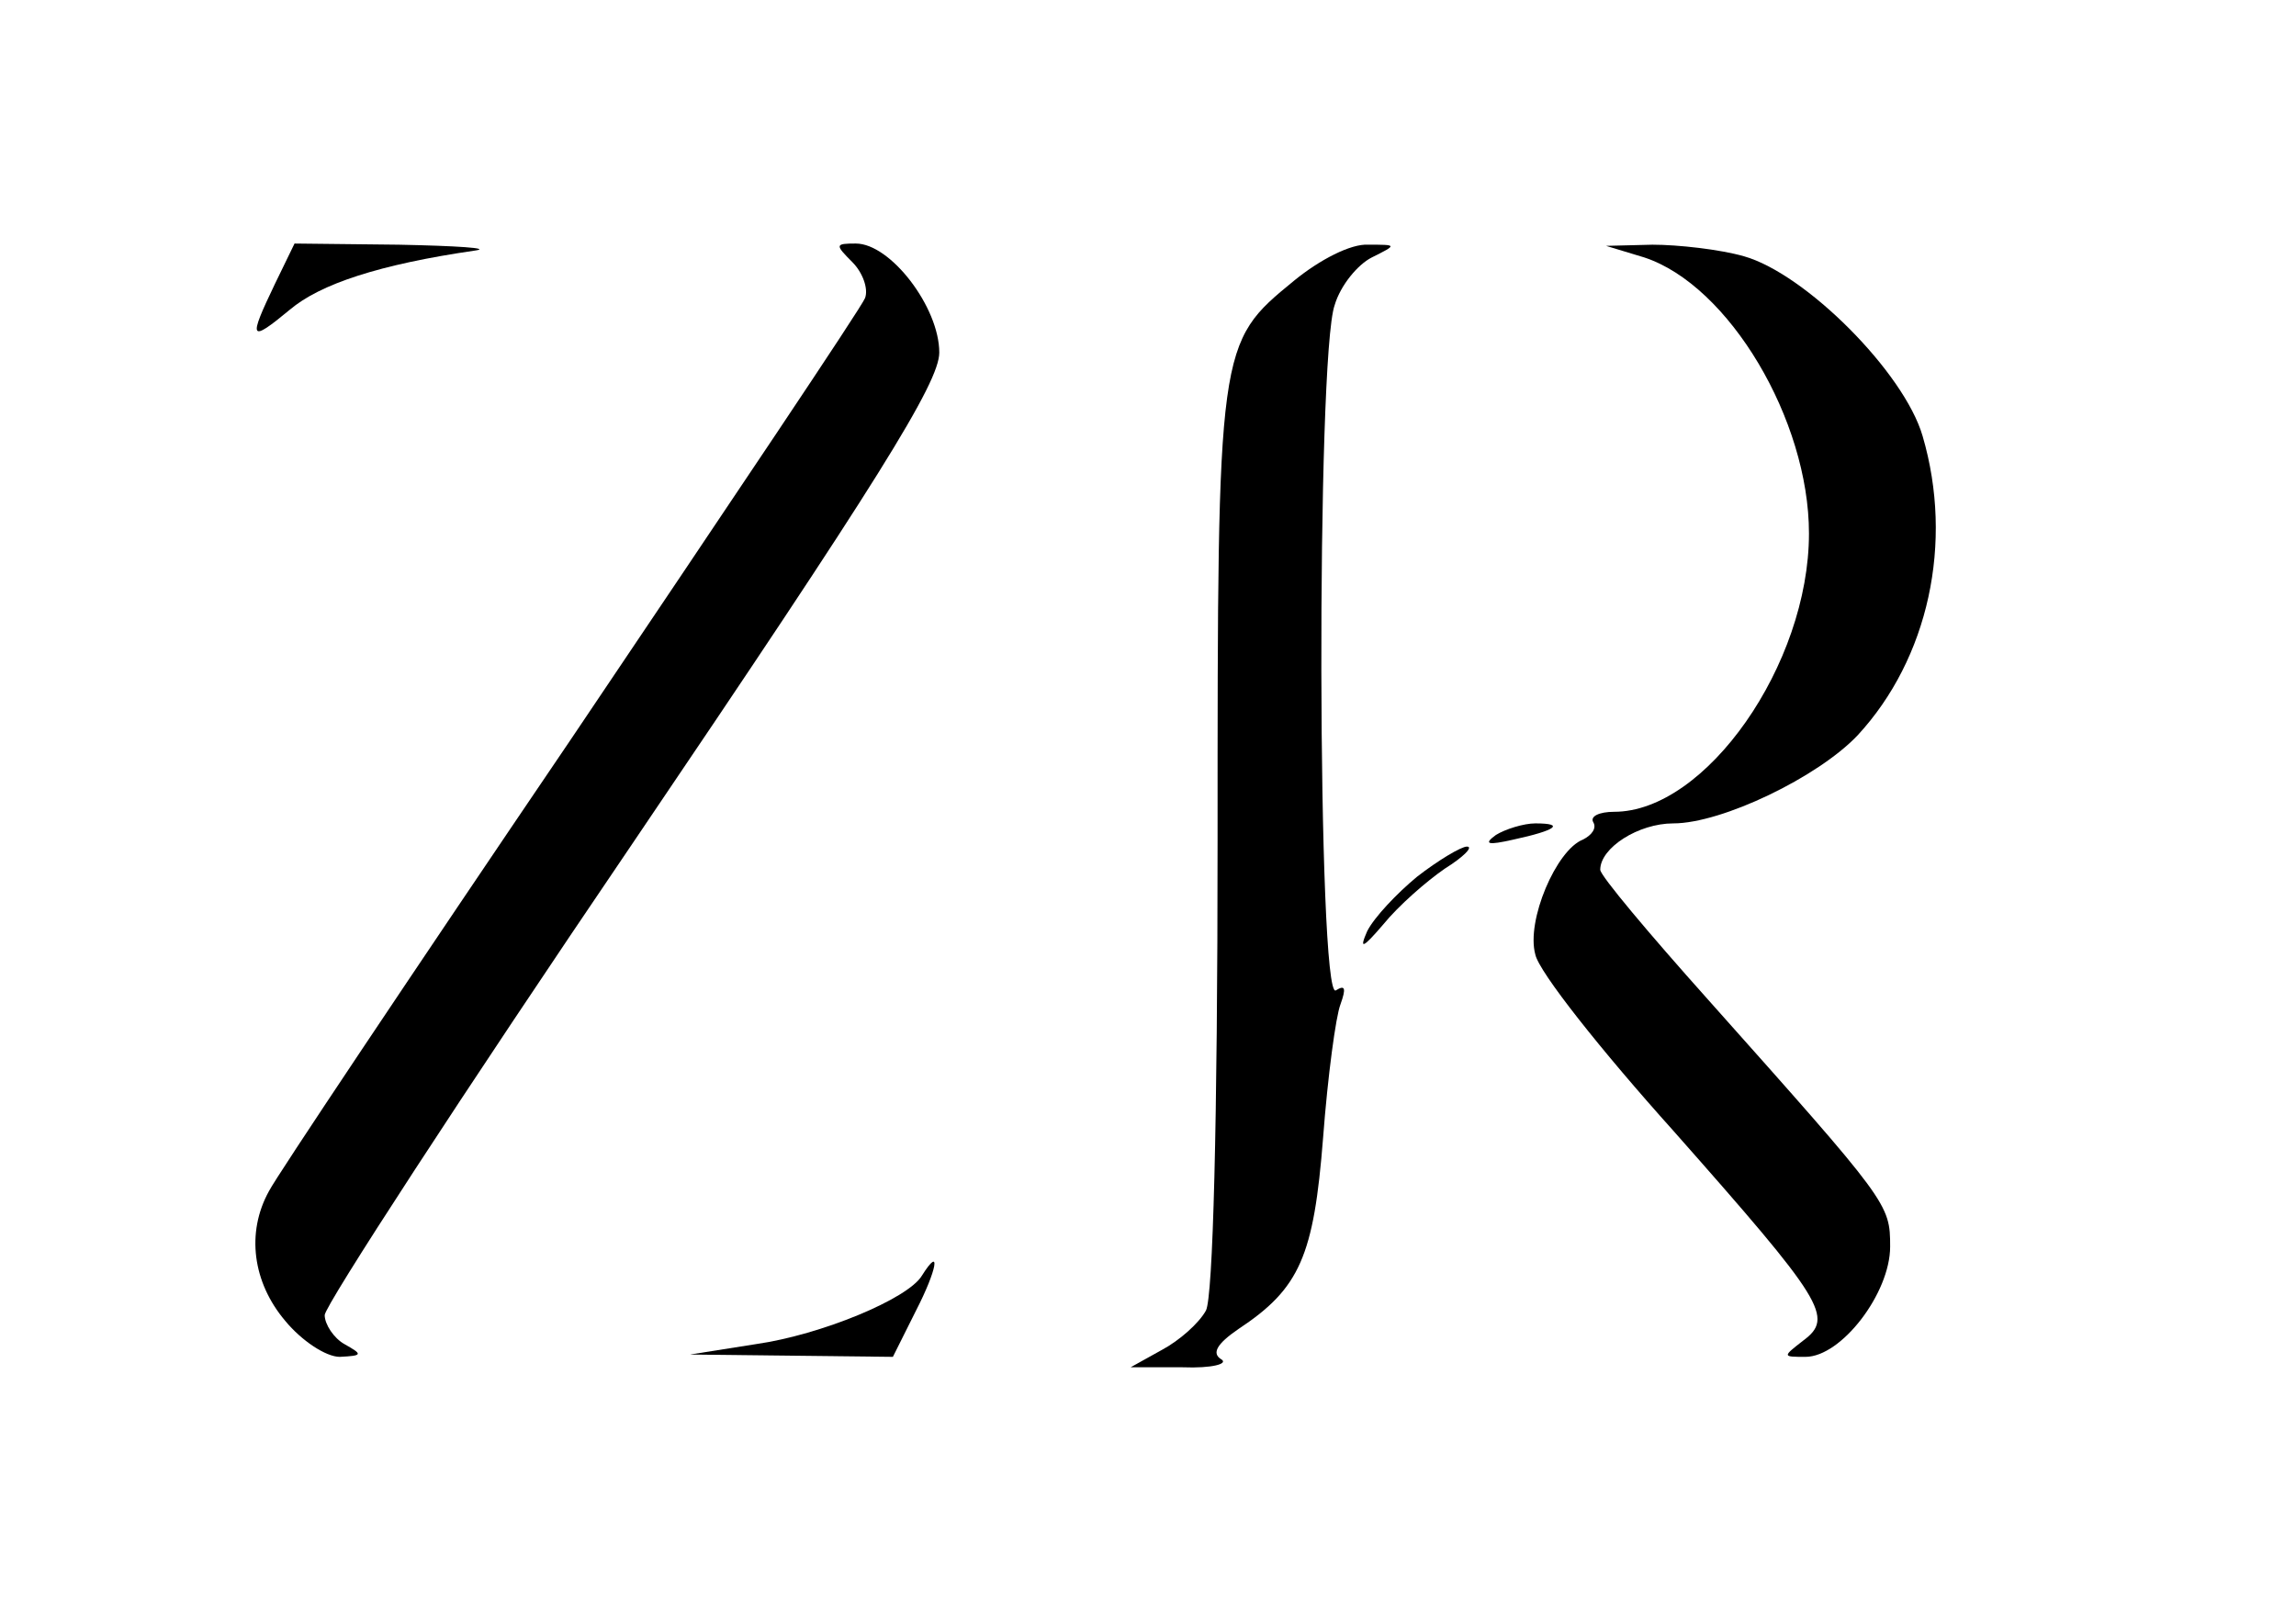 <?xml version="1.0" standalone="no"?>
<!DOCTYPE svg PUBLIC "-//W3C//DTD SVG 20010904//EN"
 "http://www.w3.org/TR/2001/REC-SVG-20010904/DTD/svg10.dtd">
<svg version="1.0" xmlns="http://www.w3.org/2000/svg"
 width="198pt" height="138pt" viewBox="0 0 198 138"
 preserveAspectRatio="xMidYMid meet">

<g transform="translate(0,138) scale(0.1,-0.1)"
fill="#000000" stroke="none">
<path d="M237 1135 c-23 -48 -22 -51 13 -22 26 22 77 39 160 51 14 2 -16 4
-66 5 l-90 1 -17 -35z"/>
<path d="M735 1154 c9 -9 14 -23 11 -31 -3 -8 -118 -179 -254 -381 -137 -202
-254 -377 -260 -389 -20 -36 -14 -79 14 -112 14 -17 35 -31 47 -31 20 1 20 2
4 11 -9 5 -17 17 -17 25 0 8 119 191 265 406 212 313 265 398 265 424 0 39
-42 94 -72 94 -18 0 -18 -1 -3 -16z"/>
<path d="M1116 1138 c-66 -54 -66 -54 -66 -483 0 -245 -4 -393 -10 -405 -6
-11 -23 -26 -38 -34 l-27 -15 45 0 c25 -1 40 3 33 7 -8 5 -4 13 15 26 53 35
65 63 73 165 4 53 11 105 15 115 5 14 4 17 -4 12 -16 -10 -17 547 -1 591 5 17
20 35 32 41 22 11 22 11 -3 11 -15 1 -42 -13 -64 -31z"/>
<path d="M1418 1158 c73 -24 142 -140 142 -238 0 -113 -89 -240 -168 -240 -13
0 -21 -4 -18 -9 3 -5 -1 -11 -9 -15 -23 -9 -49 -70 -41 -99 3 -15 57 -83 119
-152 130 -147 139 -161 112 -181 -18 -14 -18 -14 2 -14 31 0 73 55 73 95 0 37
-1 38 -157 213 -51 57 -93 107 -93 112 0 19 33 40 63 40 42 0 125 40 159 76
61 66 83 166 56 258 -16 55 -101 140 -154 155 -21 6 -57 10 -79 10 l-40 -1 33
-10z"/>
<path d="M1290 660 c-11 -8 -7 -9 15 -4 37 8 45 14 19 14 -10 0 -26 -5 -34
-10z"/>
<path d="M1222 624 c-17 -14 -37 -35 -43 -47 -7 -16 -4 -15 14 6 13 16 37 37
53 48 16 10 25 19 19 19 -5 0 -25 -12 -43 -26z"/>
<path d="M795 280 c-12 -20 -87 -51 -143 -59 l-57 -9 87 -1 88 -1 20 40 c18
35 22 57 5 30z"/>
</g>
</svg>
